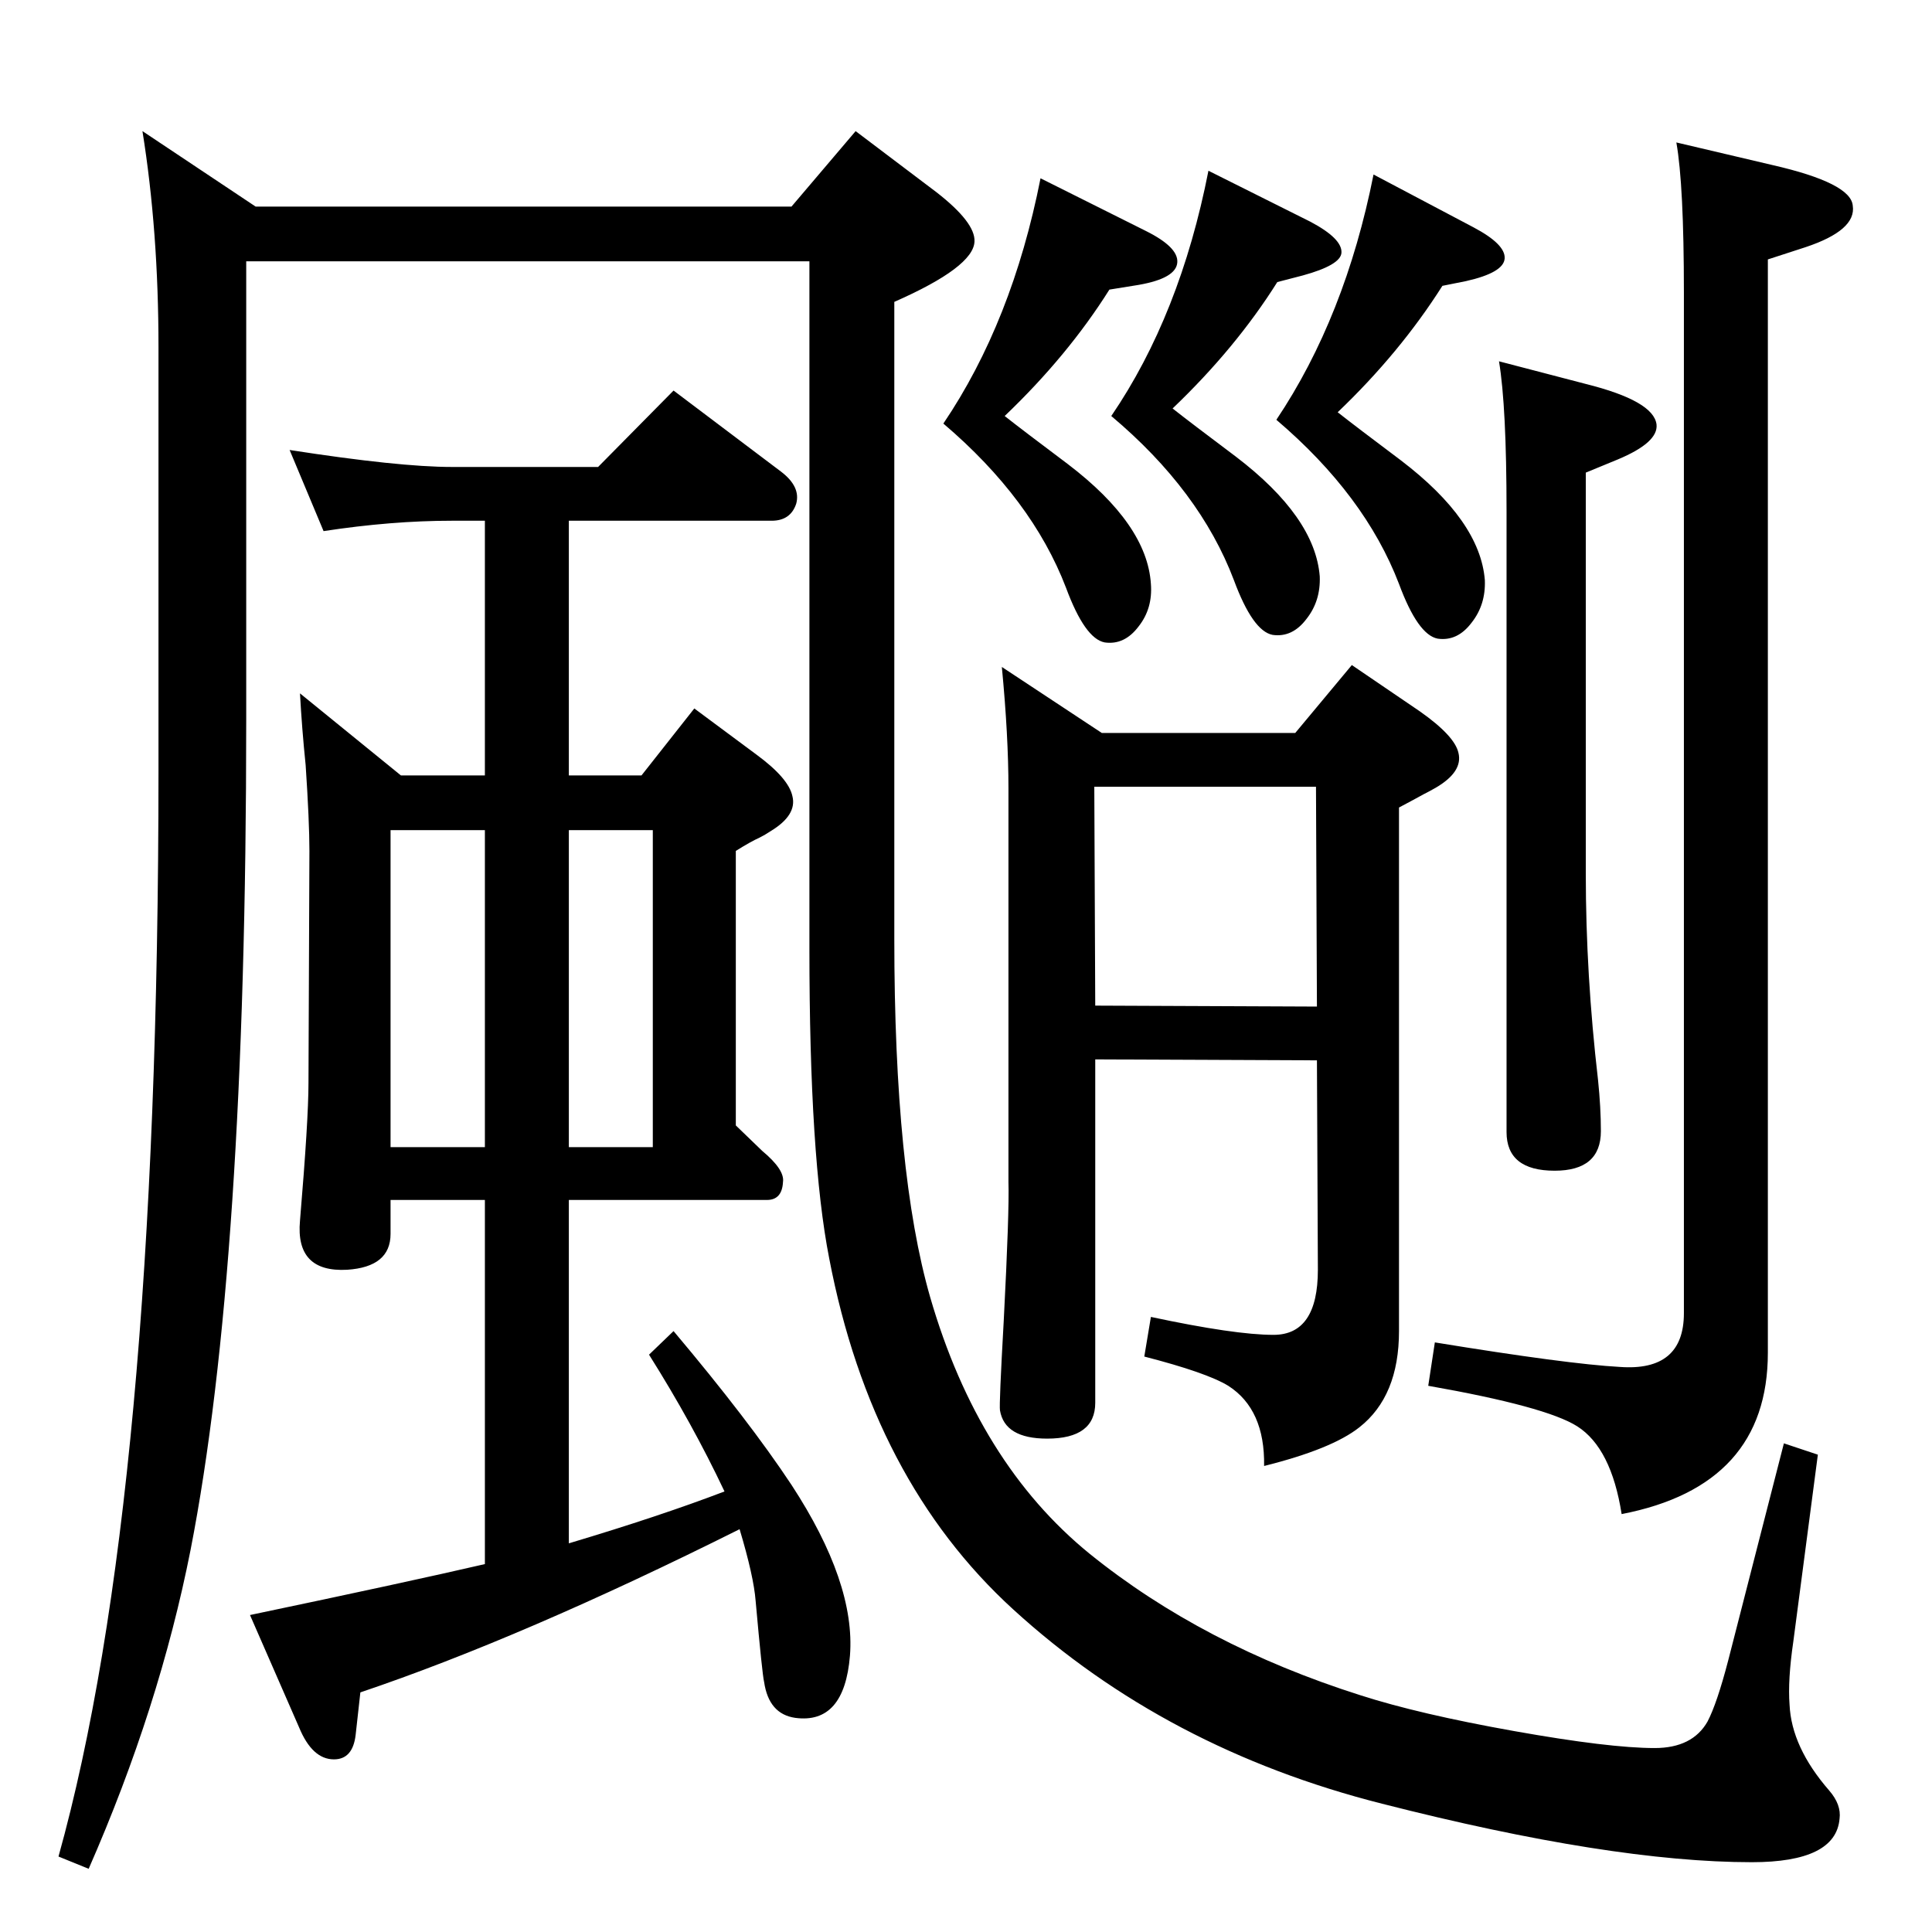 <?xml version="1.0" standalone="no"?>
<!DOCTYPE svg PUBLIC "-//W3C//DTD SVG 1.1//EN" "http://www.w3.org/Graphics/SVG/1.1/DTD/svg11.dtd" >
<svg xmlns="http://www.w3.org/2000/svg" xmlns:xlink="http://www.w3.org/1999/xlink" version="1.1" viewBox="0 0 2048 2048">
  <g transform="matrix(1 0 0 -1 0 2048)">
   <path fill="currentColor"
d="M1168 1271h205l60 72l72 -49q37 -26 41 -44q5 -20 -24 -37q-7 -4 -13 -7q-9 -5 -26 -14v-555q0 -69 -42 -102q-29 -23 -101 -41q1 60 -38 85q-23 14 -89 31l7 42q89 -19 130 -19q47 0 47 69l-1 222l-235 1v-364q0 -38 -51 -38q-45 0 -50 30q-1 6 4 95q6 116 5 147v417
q0 56 -7 129zM1161 982l235 -1l-1 233h-235zM514 1496h-35q-64 0 -136 -11l-36 86q116 -18 172 -18h155l80 81l114 -86q21 -16 16 -34q-6 -18 -26 -18h-215v-270h77l56 71l66 -49q34 -25 38 -44q5 -20 -23 -37q-6 -4 -12 -7q-9 -4 -25 -14v-291l28 -27q24 -20 22 -33
q-1 -19 -17 -19h-210v-364q97 29 165 55q-34 72 -80 145l26 25q80 -95 125 -163q68 -104 62 -181q-6 -73 -58 -66q-28 4 -33 38q-2 8 -9 86q-2 26 -17 76q-230 -115 -402 -173l-5 -45q-3 -26 -23 -26q-23 0 -37 34l-52 119q167 35 249 54v386h-100v-36q0 -35 -46 -38
q-55 -3 -50 52q9 107 9 146l1 246q0 31 -4 91q-4 39 -6 76l107 -87h89v270zM414 1168v-336h100v336h-100zM603 832h89v336h-89v-336zM1589 1665l92 -24q72 -18 75 -43q2 -19 -41 -37l-34 -14v-425q0 -107 13 -219q3 -29 3 -54q0 -42 -49 -42q-51 0 -51 41v658q0 111 -8 159z
M1281 1867l108 -54q34 -18 33 -33q-1 -13 -41 -24l-27 -7q-44 -70 -111 -134q19 -15 67 -51q84 -64 89 -127q1 -26 -14 -45q-15 -20 -36 -17q-21 4 -41 58q-36 95 -130 174q73 107 103 260zM1719 443q-11 70 -47 93q-33 21 -158 43l7 46q141 -23 196 -26q68 -5 68 57v1082
q0 114 -8 159l102 -24q83 -19 85 -43q4 -26 -50 -44l-40 -13v-1159q0 -141 -155 -171zM1103 1859l112 -56q34 -17 33 -33q-1 -17 -41 -24l-31 -5q-44 -70 -111 -134q19 -15 67 -51q84 -64 88 -127q2 -26 -13 -45q-15 -20 -36 -17q-21 4 -41 58q-36 94 -130 174
q73 108 103 260zM858 1771h-597v-487q0 -577 -59 -879q-33 -167 -108 -338l-32 13q106 380 106 1151v449q0 123 -17 229l120 -80h568l68 80l86 -65q41 -32 40 -52q-1 -27 -85 -64v-675q0 -248 38 -380q51 -176 169 -272q120 -97 287 -150q62 -20 163 -38t149 -18q40 0 56 28
q10 19 22 65l59 230l36 -12l-26 -198q-6 -41 -4 -67q2 -45 42 -91q13 -15 11 -30q-4 -46 -93 -46q-149 0 -392 62q-229 58 -391 206q-150 137 -195 372q-21 107 -21 328v729zM1456 1863l106 -56q34 -18 33 -33t-41 -24l-25 -5q-45 -71 -111 -134q19 -15 67 -51
q84 -64 89 -127q1 -26 -14 -45q-15 -20 -36 -17q-21 4 -41 58q-36 94 -130 174q73 109 103 260z" />
  </g>

</svg>
